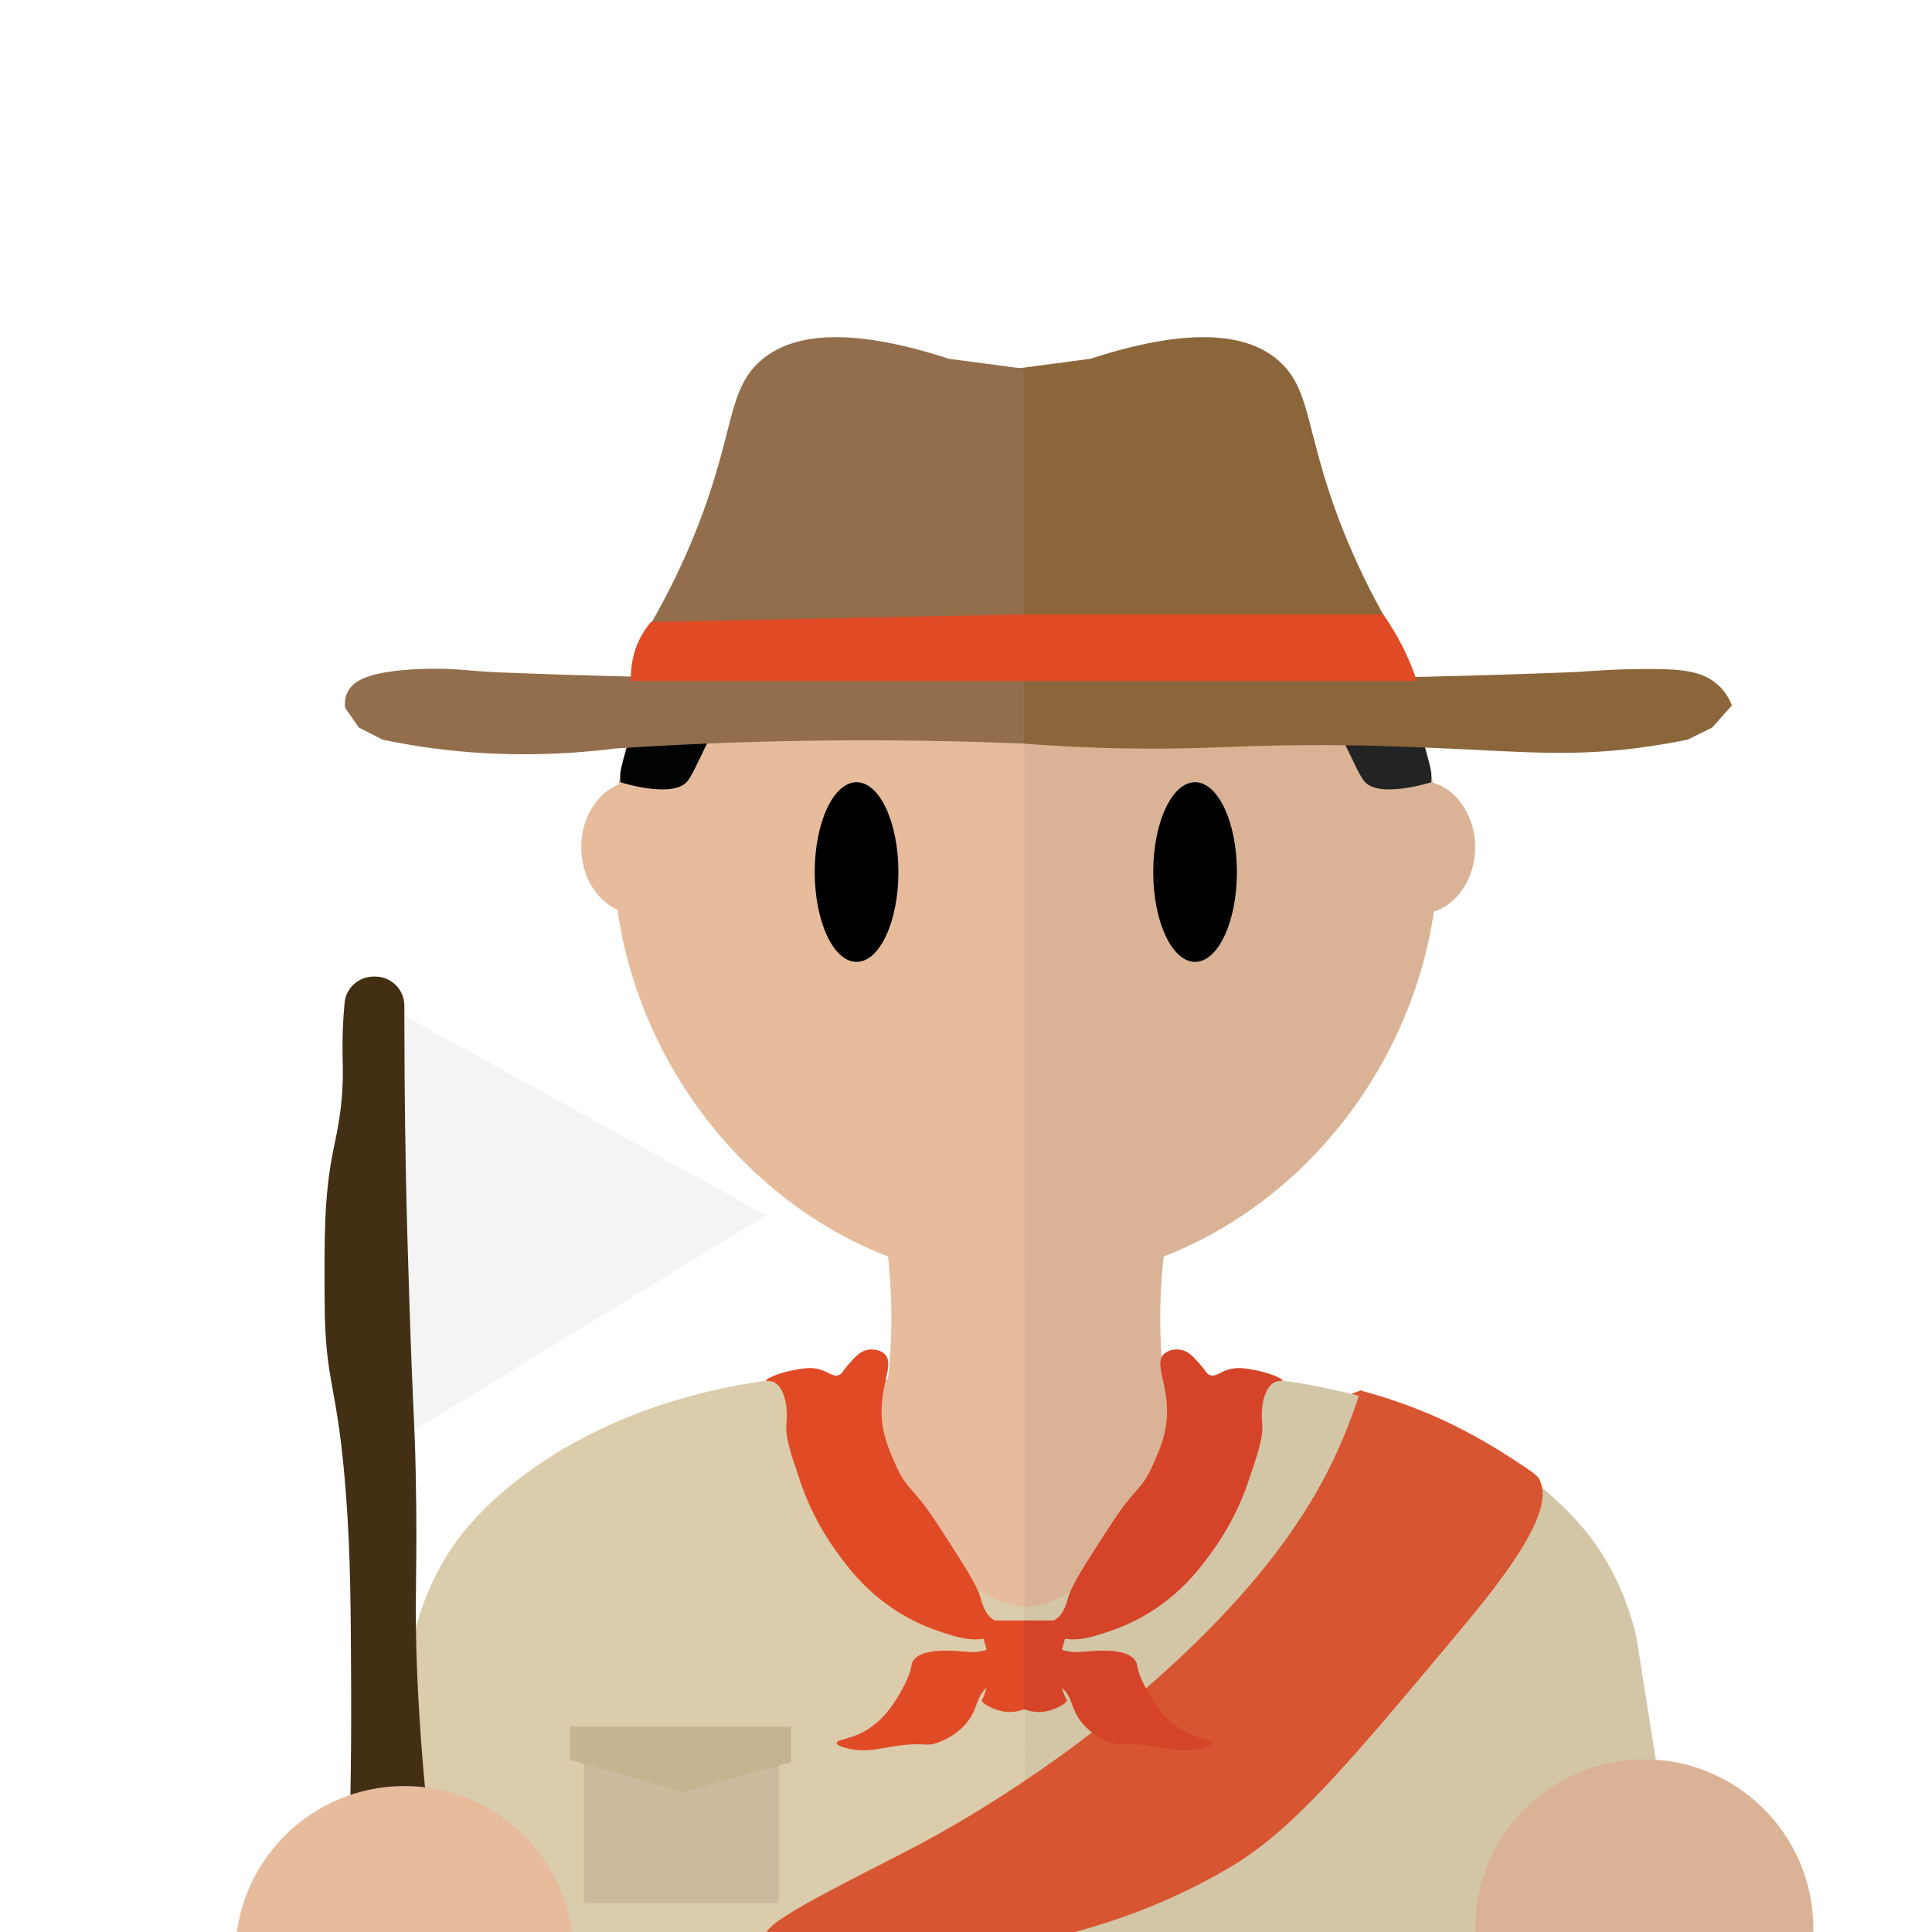 <?xml version="1.0" encoding="UTF-8"?>
<svg xmlns="http://www.w3.org/2000/svg" version="1.1" viewBox="0 0 595.28 595.28">
  <defs>
    <style>
      .cls-1 {
        fill: #3c5f4b;
      }

      .cls-1, .cls-2, .cls-3, .cls-4, .cls-5, .cls-6, .cls-7, .cls-8, .cls-9, .cls-10 {
        display: none;
      }

      .cls-2, .cls-11 {
        fill: #259e55;
      }

      .cls-12 {
        fill: #dbccac;
      }

      .cls-13, .cls-5 {
        fill: #248e50;
      }

      .cls-14 {
        fill: #8c663b;
      }

      .cls-15 {
        stroke: #1d1d1b;
        stroke-miterlimit: 10;
      }

      .cls-15, .cls-16 {
        fill: #e7b551;
      }

      .cls-17 {
        fill: #3b512d;
      }

      .cls-18 {
        fill: #dab396;
      }

      .cls-19 {
        fill: #ccba9f;
      }

      .cls-20 {
        fill: #4a6738;
      }

      .cls-3, .cls-21 {
        fill: #2fac66;
      }

      .cls-22, .cls-10 {
        fill: #d3c6a7;
      }

      .cls-23 {
        fill: #325626;
      }

      .cls-4 {
        fill: #c9ba9d;
      }

      .cls-24 {
        fill: #d54428;
      }

      .cls-25 {
        fill: #d75530;
      }

      .cls-26 {
        fill: #c6b491;
      }

      .cls-27 {
        fill: #e04b26;
      }

      .cls-28, .cls-9 {
        fill: #936037;
      }

      .cls-6, .cls-29 {
        fill: #d0d0d0;
      }

      .cls-8 {
        fill: #344f3f;
      }

      .cls-30 {
        fill: #365040;
      }

      .cls-31 {
        fill: #f4f4f4;
      }

      .cls-32 {
        fill: #432f14;
      }

      .cls-33 {
        fill: #010202;
      }

      .cls-34 {
        fill: #e6bc9d;
      }

      .cls-35 {
        fill: #936e4c;
      }

      .cls-36 {
        fill: #e5dabe;
      }

      .cls-37 {
        fill: #222323;
      }

      .cls-38 {
        fill: #3d604c;
      }
    </style>
  </defs>
  <!-- Generator: Adobe Illustrator 28.7.1, SVG Export Plug-In . SVG Version: 1.2.0 Build 142)  -->
  <g>
    <g id="corps">
      <path class="cls-34" d="M316.42,597.25H116.59c2.13-27.13,9.02-65.42,30.48-105.33,6.74-12.53,13.99-23.51,21.17-33.02,10.57-7.34,23.82-14.98,39.8-21.17,45.17-17.49,86.41-13.35,108.38-9.31v168.84Z"/>
      <path class="cls-15" d="M294.4,470.75"/>
      <path class="cls-16" d="M156.38,404.7"/>
      <path class="cls-34" d="M316.42,428.41v-82.13h-52.5c4.58,12.49,8.92,28.55,10.29,47.42.95,13.05.29,24.75-1.03,34.72"/>
      <path class="cls-16" d="M316.42,395.39"/>
      <path class="cls-34" d="M246.71,198.18c-13.85,0-27.17-.53-40.72-.82-10.1,18.16-16.13,38.6-16.96,59.58-2.8,70.53,53.49,137.92,127.54,138.43v-195.24c-10.12-.18-20.37-1-30.86-2.95-13-3-26,1-39,1Z"/>
      <path class="cls-34" d="M315.72,129.51c-47.87.62-88.12,28.99-109.74,67.86,13.56.29,26.88.82,40.72.82,13,0,26-4,39-1,10.49,1.95,20.74,2.77,30.86,2.95v-70.63c-.28,0-.56,0-.85,0Z"/>
      <path class="cls-18" d="M315.72,597.25h199.83c-2.13-27.13-9.02-65.42-30.48-105.33-6.74-12.53-13.99-23.51-21.17-33.02-10.57-7.34-23.82-14.98-39.8-21.17-45.17-17.49-86.41-13.35-108.38-9.31v168.84Z"/>
      <path class="cls-15" d="M337.74,470.75"/>
      <path class="cls-16" d="M475.76,404.7"/>
      <path class="cls-18" d="M315.72,428.41v-82.13h52.5c-4.58,12.49-8.92,28.55-10.29,47.42-.95,13.05-.29,24.75,1.03,34.72"/>
      <path class="cls-16" d="M315.72,395.39"/>
      <path class="cls-18" d="M443.11,256.94c-.8-20.09-6.36-39.68-15.7-57.25-5.86-.55-12.1-.71-17.71-1.51-32.09-3.06-62.43,2.64-94.14,1.93v195.26c74.06-.51,130.34-67.9,127.54-138.43Z"/>
      <path class="cls-18" d="M409.71,198.18c5.61.8,11.85.97,17.71,1.51-21.28-40.06-62.18-69.56-111-70.19-.28,0-.56,0-.85,0v70.6c31.71.71,62.05-4.98,94.14-1.93Z"/>
      <ellipse class="cls-34" cx="196.25" cy="261.06" rx="17.16" ry="20.53"/>
      <ellipse class="cls-18" cx="437.35" cy="261.06" rx="17.16" ry="20.53"/>
    </g>
    <g id="yeux">
      <ellipse cx="263.92" cy="268.69" rx="12.89" ry="27.68"/>
      <ellipse cx="368.22" cy="268.69" rx="12.89" ry="27.68"/>
    </g>
    <g id="TSHIRT">
      <path class="cls-23" d="M170.04,460.92"/>
      <path class="cls-12" d="M273.43,424.92c-1.86.73-4.05,1.98-5.75,4.15-3.77,4.82-3.72,12.31,0,19.06,10.05,9.26,16.08,17.9,19.74,24.17,3.3,5.64,5.44,10.65,11.07,15.32,5.93,4.92,12.53,6.82,17.19,7.66.24,33.99.49,67.97.73,101.96H112.74l14.7-92.9c1.47-6.37,4.35-15.58,10.39-25.32,2.2-3.54,10.01-15.55,28.66-28.13,27.25-18.38,56.96-24.03,73.69-26.02"/>
      <path class="cls-22" d="M358.2,424.92v1.34c4.79,12.39,3.49,20.32,1.4,25.29-3.64,8.64-9.45,7.79-17.65,20.43-5.66,8.72-5.43,13.36-11.57,17.87-5.23,3.84-10.84,5.03-14.55,5.45-.03,33.99-.06,67.97-.1,101.96h203.16l-14.7-92.9c-1.47-6.37-4.35-15.58-10.39-25.32-2.12-3.41-9.97-15.51-28.66-28.13-27.24-18.39-56.96-24.03-73.69-26.02"/>
      <g id="Calque_16">
        <path class="cls-25" d="M423.96,429.78c8.09,2.41,14.9,5.14,20.26,7.59,2.17.99,10.94,5.04,21.67,12.05,4.95,3.24,7.43,4.85,8.14,5.96,6.07,9.51-10.45,30.59-24.76,47.68-33.8,40.39-50.71,60.58-69.91,72.04-26.99,16.1-52.09,21.51-69.56,25.28-11.08,2.39-6.84.49-37.72,4.5-7.05.92-12.04,1.63-17.65-.69-3.54-1.47-6.09-3.63-12.81-5.89-4.11-1.38-5.26-1.28-5.54-2-1.54-4.07,28.74-18.16,47.41-28.13,10.03-5.35,46.86-25.6,82.37-59.57,29.93-28.63,41.76-50.6,48.11-65.8,2.46-5.9,4.16-10.93,5.24-14.39l4.75,1.37Z"/>
        <polygon class="cls-25" points="416.35 429.49 419.21 428.41 421.6 430.22 421.6 430.92 416.35 429.49"/>
      </g>
      <g id="Calque_12">
        <g id="Calque_10">
          <path class="cls-27" d="M301.72,501.59c1.23,2.69,1.88,5.05,2.25,6.76.4,1.87.53,3.31.56,3.71.14,1.69.31,3.89-.26,6.64-.26,1.27-1,4.09-1.73,5,0,0-.04.05-.05.11-.23.86,3.48,3.05,6.89,3.57,1.23.19,3.48.32,6.34-.77v-27.32h-14v2.3Z"/>
          <path class="cls-27" d="M307.09,506.95c-.69.41-1.75.96-3.12,1.4-3.37,1.08-5.84.58-8.63.39-3.12-.21-11.69-.79-14.04,3.06-.63,1.03-.2,1.38-1.28,4.34,0,0-.85,2.33-2.3,4.85-1.91,3.33-5.76,10.01-13.02,13.28-3.7,1.66-6.92,1.83-6.89,2.81.03.97,3.21,1.61,4.09,1.79,5.52,1.11,8.89-.21,15.06-1.02,8.38-1.11,8.27.52,12.26-1.02,1.29-.5,6.77-2.61,9.96-7.91,2.14-3.55,1.82-6.16,4.8-8.93,1.74-1.62,3.64-2.41,4.9-2.81"/>
        </g>
        <path class="cls-27" d="M303.03,504.9c-2.74.48-5.63.3-11-1.4-4.37-1.38-11.13-3.58-18.89-9.27-7.55-5.54-11.85-11.3-14.98-15.56-6.89-9.39-10.14-17.97-11.4-21.68-3.27-9.58-4.9-14.37-4.43-18.54,0,0,.73-6.33-1.7-10.43-.29-.48-.93-1.57-2.21-2.15-1.28-.58-2.31-.25-2.38-.5-.13-.49,3.66-2.29,8.17-3.15,3.28-.63,5.47-1.04,8.17-.33,3.08.81,4.12,2.39,5.96,1.82,1.19-.37,1.17-1.17,3.23-3.48,1.87-2.09,3.42-3.84,5.62-4.3,1.58-.34,3.88-.1,5.28,1.16,3.13,2.82-.74,8.59-.85,17.38-.09,6.94,2.22,12.11,4.43,17.05,3.52,7.88,5.35,6.6,12.77,18.04,8.12,12.52,12.17,18.78,13.28,22.68.49,1.75,1.53,5.91,4.77,7.2,2.82,1.12,5.68-.57,5.95,0,.34.74-4.02,4.46-9.75,5.45Z"/>
        <path class="cls-24" d="M329.48,501.59c-1.23,2.69-1.88,5.05-2.25,6.76-.4,1.87-.53,3.31-.56,3.71-.14,1.69-.31,3.89.26,6.64.26,1.27,1,4.09,1.73,5,0,0,.04.05.05.11.23.86-3.48,3.05-6.89,3.57-1.23.19-3.48.32-6.34-.77v-27.32h14v2.3Z"/>
        <path class="cls-24" d="M324.12,506.95c.69.41,1.75.96,3.12,1.4,3.37,1.08,5.84.58,8.63.39,3.12-.21,11.69-.79,14.04,3.06.63,1.03.2,1.38,1.28,4.34,0,0,.85,2.33,2.3,4.85,1.91,3.33,5.76,10.01,13.02,13.28,3.7,1.66,6.92,1.83,6.89,2.81-.03.97-3.21,1.61-4.09,1.79-5.52,1.11-8.89-.21-15.06-1.02-8.38-1.11-8.27.52-12.26-1.02-1.29-.5-6.77-2.61-9.96-7.91-2.14-3.55-1.82-6.16-4.8-8.93-1.74-1.62-3.64-2.41-4.9-2.81"/>
        <path class="cls-24" d="M328.18,504.9c2.74.48,5.63.3,11-1.4,4.37-1.38,11.13-3.58,18.89-9.27,7.55-5.54,11.85-11.3,14.98-15.56,6.89-9.39,10.14-17.97,11.4-21.68,3.27-9.58,4.9-14.37,4.43-18.54,0,0-.73-6.33,1.7-10.43.29-.48.93-1.57,2.21-2.15,1.28-.58,2.31-.25,2.38-.5.13-.49-3.66-2.29-8.17-3.15-3.28-.63-5.47-1.04-8.17-.33-3.08.81-4.12,2.39-5.96,1.82-1.19-.37-1.17-1.17-3.23-3.48-1.87-2.09-3.42-3.84-5.62-4.3-1.58-.34-3.88-.1-5.28,1.16-3.13,2.82.74,8.59.85,17.38.09,6.94-2.22,12.11-4.43,17.05-3.52,7.88-5.35,6.6-12.77,18.04-8.12,12.52-12.17,18.78-13.28,22.68-.49,1.75-1.53,5.91-4.77,7.2-2.82,1.12-5.68-.57-5.95,0-.34.74,4.02,4.46,9.75,5.45Z"/>
      </g>
      <g id="Calque_13">
        <polyline class="cls-19" points="239.94 540.65 239.94 586.35 179.94 586.35 179.94 540.65"/>
        <path class="cls-26" d="M210.32,552.14c11.15-3.06,22.3-6.13,33.45-9.19v-10.98h-68.17v10.21c11.57,3.32,23.15,6.64,34.72,9.96Z"/>
      </g>
      <path class="cls-10" d="M315.44,513.64l-6.3-10.2-22.9-10.4c-2.3-1.1-3.5-3.8-2.6-6.3l4.8-13.5-4.3-1.1-15.5,7.3c-1.4.6-2.9.6-4.3,0h0c-1.5-.7-2.7-2.2-3-3.9l-3-15.3c-.2-.8-.2-1.7-.2-2.5v-10c0-.7,0-1.4.2-2.1l2.1-12.5c.2-1.1.5-2.2,1-3.2l3.9-8.5,5.8-8.5c.2-.2.3-.4.5-.6l2.9-2.6c1.4-1.3,3.6-1.2,4.8.3l.3.4c.4.5.7,1,.8,1.6l2.4,10.6,2,13.4,1.9,13.9,3.7,12,8.8,16.3,13,18.2,3.2,17.1v.1Z"/>
      <path class="cls-4" d="M315.44,512.94l6.3-10.2,23.8-10.8c1.8-.8,2.7-3,2-5l-5.1-14.4,4.3-1.1,13.1,6.2c2.9,1.4,6.2,1.4,9,0h0l3.6-18.4c.1-.6.2-1.3.2-1.9v-10.6c0-.5,0-1.1-.1-1.6l-2.2-13.2c-.1-.8-.4-1.7-.8-2.4l-3.8-8.1c-.2-.5-.5-1-.8-1.4l-5.4-7.8c-.2-.2-.3-.4-.5-.6l-2.7-2.5c-1.5-1.4-3.7-1.2-5,.3l-.2.3c-.4.5-.7,1-.8,1.7l-2.3,10.5-2,13.4-1.9,13.9-3.7,12-8.8,16.3-13,18.2-3.2,17.1v.1Z"/>
      <path class="cls-36" d="M131.51,356.57"/>
    </g>
    <g id="Calque_14">
      <polygon class="cls-31" points="116.59 308.57 116.59 447.46 236.02 374.44 116.59 308.57"/>
      <path class="cls-32" d="M107.97,553.02c.15-8.14.29-19.69.22-33.56-.12-24.93-.19-40.02-1.53-58.21-2.63-35.71-6.5-34.04-6.64-60.26-.1-19.41-.17-32.26,2.55-45.96,1.06-5.36,2.99-13.05,3.06-24,.03-4.28-.24-7.57,0-13.79.11-3.01.31-5.77.54-8.24.43-4.6,4.31-8.1,8.93-8.1h.52c4.95,0,8.97,4.01,8.97,8.97,0,1.52,0,3.13,0,4.82.02,8.03.06,25.13.44,45.45.26,14.17.58,24.37,1.02,38.3,1.27,40.21,1.66,37.06,2.04,55.66.66,32.19-.6,37.41.51,62.81.76,17.35,2.07,31.53,3.06,40.85"/>
    </g>
    <g id="Calque_11" class="cls-7">
      <path class="cls-13" d="M474.04,372.19l5.25-3.93c1.81-1.35,4.08-1.95,6.31-1.65l7.61,1.01c-.83,19.95,1.45,34.87,3.71,44.88,2.42,10.69,6.07,21.32,5.43,37.26-.3,7.41-1.42,13.47-2.32,17.41l-14.63-1.95"/>
      <path class="cls-13" d="M502.91,368.92l6.27-1.94c2.16-.67,4.49-.46,6.5.57l6.83,3.51c-7.48,18.52-10.36,33.33-11.59,43.52-1.32,10.88-1.44,22.12-7.41,36.92-2.77,6.88-5.87,12.21-8.03,15.61l-13.13-6.75"/>
      <path class="cls-11" d="M532.46,383.26l-5.01-4.07c-1.73-1.4-3.93-2.07-6.15-1.86l-7.53.71c.05,19.65-2.76,34.24-5.37,43.99-2.78,10.42-6.79,20.73-6.77,36.44,0,7.29.89,13.3,1.61,17.21l14.46-1.36"/>
      <path class="cls-11" d="M452.33,389.85l3.64-5.46c1.25-1.88,3.19-3.19,5.41-3.66l7.52-1.58c5.87,19.09,12.97,32.4,18.44,41.09,5.84,9.27,12.82,18.08,17.53,33.33,2.18,7.08,3.14,13.18,3.61,17.19l-14.45,3.03"/>
      <path class="cls-21" d="M443.21,407.17l2.86-5.02c1.38-2.42,3.65-4.2,6.33-4.97l4.91-1.4c.49-.14.99-.08,1.42.13.61.3.88.88.97,1.05,5.68,11.64,9.94,24.3,18.07,34.38,20.23,25.09,15.02,24.98,22.58,35.87,1.71,2.46,3.22,9.09,4.48,15.15.21,1.01-.4,2.01-1.4,2.3-4.16,1.19-8.33,2.38-12.49,3.56"/>
      <path class="cls-21" d="M547.69,397.82l-4.12-5.14c-1.42-1.77-3.47-2.91-5.72-3.18l-7.65-.92c-4.2,19.6-10.15,33.52-14.85,42.68-5.03,9.78-11.25,19.19-14.62,34.85-1.57,7.27-1.99,13.45-2.11,17.5l14.71,1.77"/>
      <path class="cls-29" d="M514.11,603.73c-2.37-25.12-3.5-52.87-2.43-82.85.41-11.46,1.11-22.53,2.05-33.19.19-2.21-1.63-4.06-3.84-3.9-5.69.43-11.37.85-17.06,1.28-1.88.14-3.32,1.7-3.31,3.59.07,13.78.07,27.67-.02,41.67-.23,37.36-1.05,74-2.38,109.9-.08,2.03,1.55,3.71,3.58,3.71h19.83c1.98,0,3.58-1.6,3.58-3.58v-41.19"/>
      <rect class="cls-28" x="104.14" y="436.92" width="32.94" height="401.55"/>
      <path class="cls-30" d="M38.96,416.11h159.62c1.66,0,3.01,1.35,3.01,3.01v8.31c0,5.24-4.26,9.5-9.5,9.5H46.41c-5.43,0-9.84-4.41-9.84-9.84v-8.59c0-1.31,1.07-2.38,2.38-2.38h0Z"/>
      <path class="cls-38" d="M143.1,262.15h4.07c2.62,0,4.75,2.13,4.75,4.75v149.2h-13.55v-149.23c0-2.61,2.12-4.73,4.73-4.73h0Z"/>
      <path class="cls-38" d="M46.9,262.15h4.07c2.62,0,4.75,2.13,4.75,4.75v149.2h-13.55v-149.23c0-2.61,2.12-4.73,4.73-4.73h0Z"/>
      <path class="cls-38" d="M187.64,262.15h4.07c2.62,0,4.75,2.13,4.75,4.75v149.2h-13.55v-149.23c0-2.61,2.12-4.73,4.73-4.73h0Z"/>
      <path class="cls-38" d="M95,262.15h4.07c2.62,0,4.75,2.13,4.75,4.75v149.2h-13.55v-149.23c0-2.61,2.12-4.73,4.73-4.73h0Z"/>
      <path class="cls-20" d="M315.65,497.37v99.83h-106.72s0-110.66,0-110.66v-54.39c0-1.59,1.06-2.98,2.59-3.41l6.5-1.8,20.19-4c1.07-.21,2.06.6,2.06,1.69v72.05l75.38.68Z"/>
      <path class="cls-17" d="M315.79,497.37v99.83s106.72,0,106.72,0v-110.66s0-54.39,0-54.39c0-1.59-1.06-2.98-2.59-3.41l-6.5-1.8-20.19-4c-1.07-.21-2.06.6-2.06,1.69v72.05s-75.38.68-75.38.68Z"/>
    </g>
    <g id="_x31_">
      <rect class="cls-9" x="112.66" y="389.86" width="26.32" height="320.9"/>
      <circle class="cls-34" cx="124.61" cy="602.41" r="52.1"/>
      <path class="cls-8" d="M61.05,373.22h126.48c1.66,0,3.01,1.35,3.01,3.01v4.13c0,5.24-4.26,9.5-9.5,9.5h-112.53c-5.43,0-9.84-4.41-9.84-9.84v-4.41c0-1.31,1.07-2.38,2.38-2.38Z"/>
      <path class="cls-1" d="M144.74,250.19h1.35c2.62,0,4.75,2.13,4.75,4.75v118.28h-10.83v-118.3c0-2.61,2.12-4.73,4.73-4.73Z"/>
      <path class="cls-1" d="M67.87,250.19h1.35c2.62,0,4.75,2.13,4.75,4.75v118.28h-10.83v-118.3c0-2.61,2.12-4.73,4.73-4.73Z"/>
      <path class="cls-1" d="M180.34,250.19h1.35c2.62,0,4.75,2.13,4.75,4.75v118.28h-10.83v-118.3c0-2.61,2.12-4.73,4.73-4.73Z"/>
      <path class="cls-1" d="M106.31,250.19h1.35c2.62,0,4.75,2.13,4.75,4.75v118.28h-10.83v-118.3c0-2.61,2.12-4.73,4.73-4.73Z"/>
    </g>
    <g id="_x32_">
      <path class="cls-5" d="M480.03,393l5.25-3.93c1.81-1.35,4.08-1.95,6.31-1.65l7.61,1.01c-.83,19.95,1.45,34.87,3.71,44.88,2.42,10.69,6.07,21.32,5.43,37.26-.3,7.41-1.42,13.47-2.32,17.41l-14.63-1.95"/>
      <path class="cls-5" d="M508.9,389.73l6.27-1.94c2.16-.67,4.49-.46,6.5.57l6.83,3.51c-7.48,18.52-10.36,33.33-11.59,43.52-1.32,10.88-1.44,22.12-7.41,36.92-2.77,6.88-5.87,12.21-8.03,15.61l-13.13-6.75"/>
      <path class="cls-2" d="M538.44,404.06l-5.01-4.07c-1.73-1.4-3.93-2.07-6.15-1.86l-7.53.71c.05,19.65-2.76,34.24-5.37,43.99-2.78,10.42-6.79,20.73-6.77,36.44,0,7.29.89,13.3,1.61,17.21l14.46-1.36"/>
      <path class="cls-2" d="M458.32,410.66l3.64-5.46c1.25-1.88,3.19-3.19,5.41-3.66l7.52-1.58c5.87,19.09,12.97,32.4,18.44,41.09,5.84,9.27,12.82,18.08,17.53,33.33,2.18,7.08,3.14,13.18,3.61,17.19l-14.45,3.03"/>
      <path class="cls-3" d="M449.2,427.98l2.86-5.02c1.38-2.42,3.65-4.2,6.33-4.97l4.91-1.4c.49-.14.99-.08,1.42.13.61.3.88.88.97,1.05,5.68,11.64,9.94,24.3,18.07,34.38,20.23,25.09,15.02,24.98,22.58,35.87,1.71,2.46,3.22,9.09,4.48,15.15.21,1.01-.4,2.01-1.4,2.3-4.16,1.19-8.33,2.38-12.49,3.56"/>
      <path class="cls-3" d="M553.68,418.62l-4.12-5.14c-1.42-1.77-3.47-2.91-5.72-3.18l-7.65-.92c-4.2,19.6-10.15,33.52-14.85,42.68-5.03,9.78-11.25,19.19-14.62,34.85-1.57,7.27-1.99,13.45-2.11,17.5l14.71,1.77"/>
      <path class="cls-6" d="M520.1,624.53c-2.37-25.12-3.5-52.87-2.43-82.85.41-11.46,1.11-22.53,2.05-33.19.19-2.21-1.63-4.06-3.84-3.9-5.69.43-11.37.85-17.06,1.28-1.88.14-3.32,1.7-3.31,3.59.07,13.78.07,27.67-.02,41.67-.23,37.36-1.05,74-2.38,109.9-.08,2.03,1.55,3.71,3.58,3.71h19.83c1.98,0,3.58-1.6,3.58-3.58v-41.19"/>
      <circle class="cls-18" cx="506.61" cy="594.19" r="52.1"/>
    </g>
    <g id="cheveux">
      <path class="cls-33" d="M191.12,241.01s16.51,5.31,20.82-.48,9.09-24.9,24.3-31.42c15.2-6.52,53.76-9.09,67.05-9.05l13.28.04v-70.6s-13.89-.53-26.4,3.05-24.71,6.85-36.32,14.77c-11.61,7.92-27.05,20.97-32.48,27.8-5.42,6.83-16.99,23.96-20.46,32.34-3.47,8.38-9.78,28.31-9.78,30.93v2.61Z"/>
      <path class="cls-37" d="M441.02,241.01s-16.51,5.31-20.82-.48-9.09-24.9-24.3-31.42-53.76-9.09-67.05-9.05l-13.28.04v-70.6s13.89-.53,26.4,3.05,24.71,6.85,36.32,14.77,27.05,20.97,32.48,27.8,16.99,23.96,20.46,32.34,9.78,28.31,9.78,30.93v2.61Z"/>
    </g>
    <g id="Calque_15">
      <path class="cls-20" d="M172.52,205.21"/>
      <path class="cls-14" d="M315.48,229.13c6.96.53,18.11,1.25,31.88,1.48,22.33.37,31.64-.87,54.88-1.02,17.32-.11,30.23.45,43.59,1.04,24.53,1.08,40.05,2.66,62.49-.68,4.01-.6,7.88-1.28,11.62-2.04,2.54-1.25,5.07-2.5,7.61-3.74,2.03-2.28,4.05-4.55,6.08-6.83-.75-1.96-2.23-4.82-5.31-7.15-4.68-3.54-10.67-4.07-20.8-4.06-11.82.02-17.64.78-24.04,1.02-57.5,2.21-113.54,2.68-168.02,1.67v20.31Z"/>
      <path class="cls-35" d="M315.48,229.13c-21.24-.89-43.79-1.25-67.51-.88-20.42.32-39.92,1.16-58.45,2.38-17.33,2.18-37.88,2.78-60.38-.68-3.87-.6-7.61-1.28-11.22-2.04-2.45-1.25-4.9-2.5-7.35-3.74-1.42-2.04-2.84-4.09-4.26-6.13-.14-1.51-.04-3.54,1.16-5.47,1.68-2.7,5.9-5.82,22.45-6.45,10.02-.38,14.84.69,23.22,1.02,55.56,2.21,109.7,2.68,162.34,1.67v20.31Z"/>
      <path class="cls-14" d="M312.86,209.81c0-32.07,0-64.13,0-96.2l23.1-3.06c34.72-11.32,50.37-6.26,58.21.77,8.08,7.24,8.25,16.91,13.79,35.23,4.17,13.82,11.37,32.48,24.64,53.62.44,3.22.88,6.43,1.33,9.65h-121.07Z"/>
      <path class="cls-35" d="M315.48,209.81v-96.2l-23.1-3.06c-34.72-11.32-50.37-6.26-58.21.77-8.08,7.24-8.25,16.91-13.79,35.23-4.17,13.82-11.37,32.48-24.64,53.62-.44,3.22-.88,6.43-1.33,9.65h121.07Z"/>
      <path class="cls-27" d="M194.41,209.81h121.07v-20.5c-38.29.77-76.58,1.54-114.86,2.31-1.5,1.74-3.57,4.61-4.88,8.53-.28.84-1.17,3.67-1.33,7.44-.04.9-.02,1.65,0,2.21Z"/>
      <path class="cls-27" d="M436.55,209.81h-121.07v-20.5h110.71c2.1,2.97,4.34,6.59,6.42,10.85,1.69,3.45,2.97,6.72,3.94,9.65Z"/>
    </g>
  </g>
</svg>